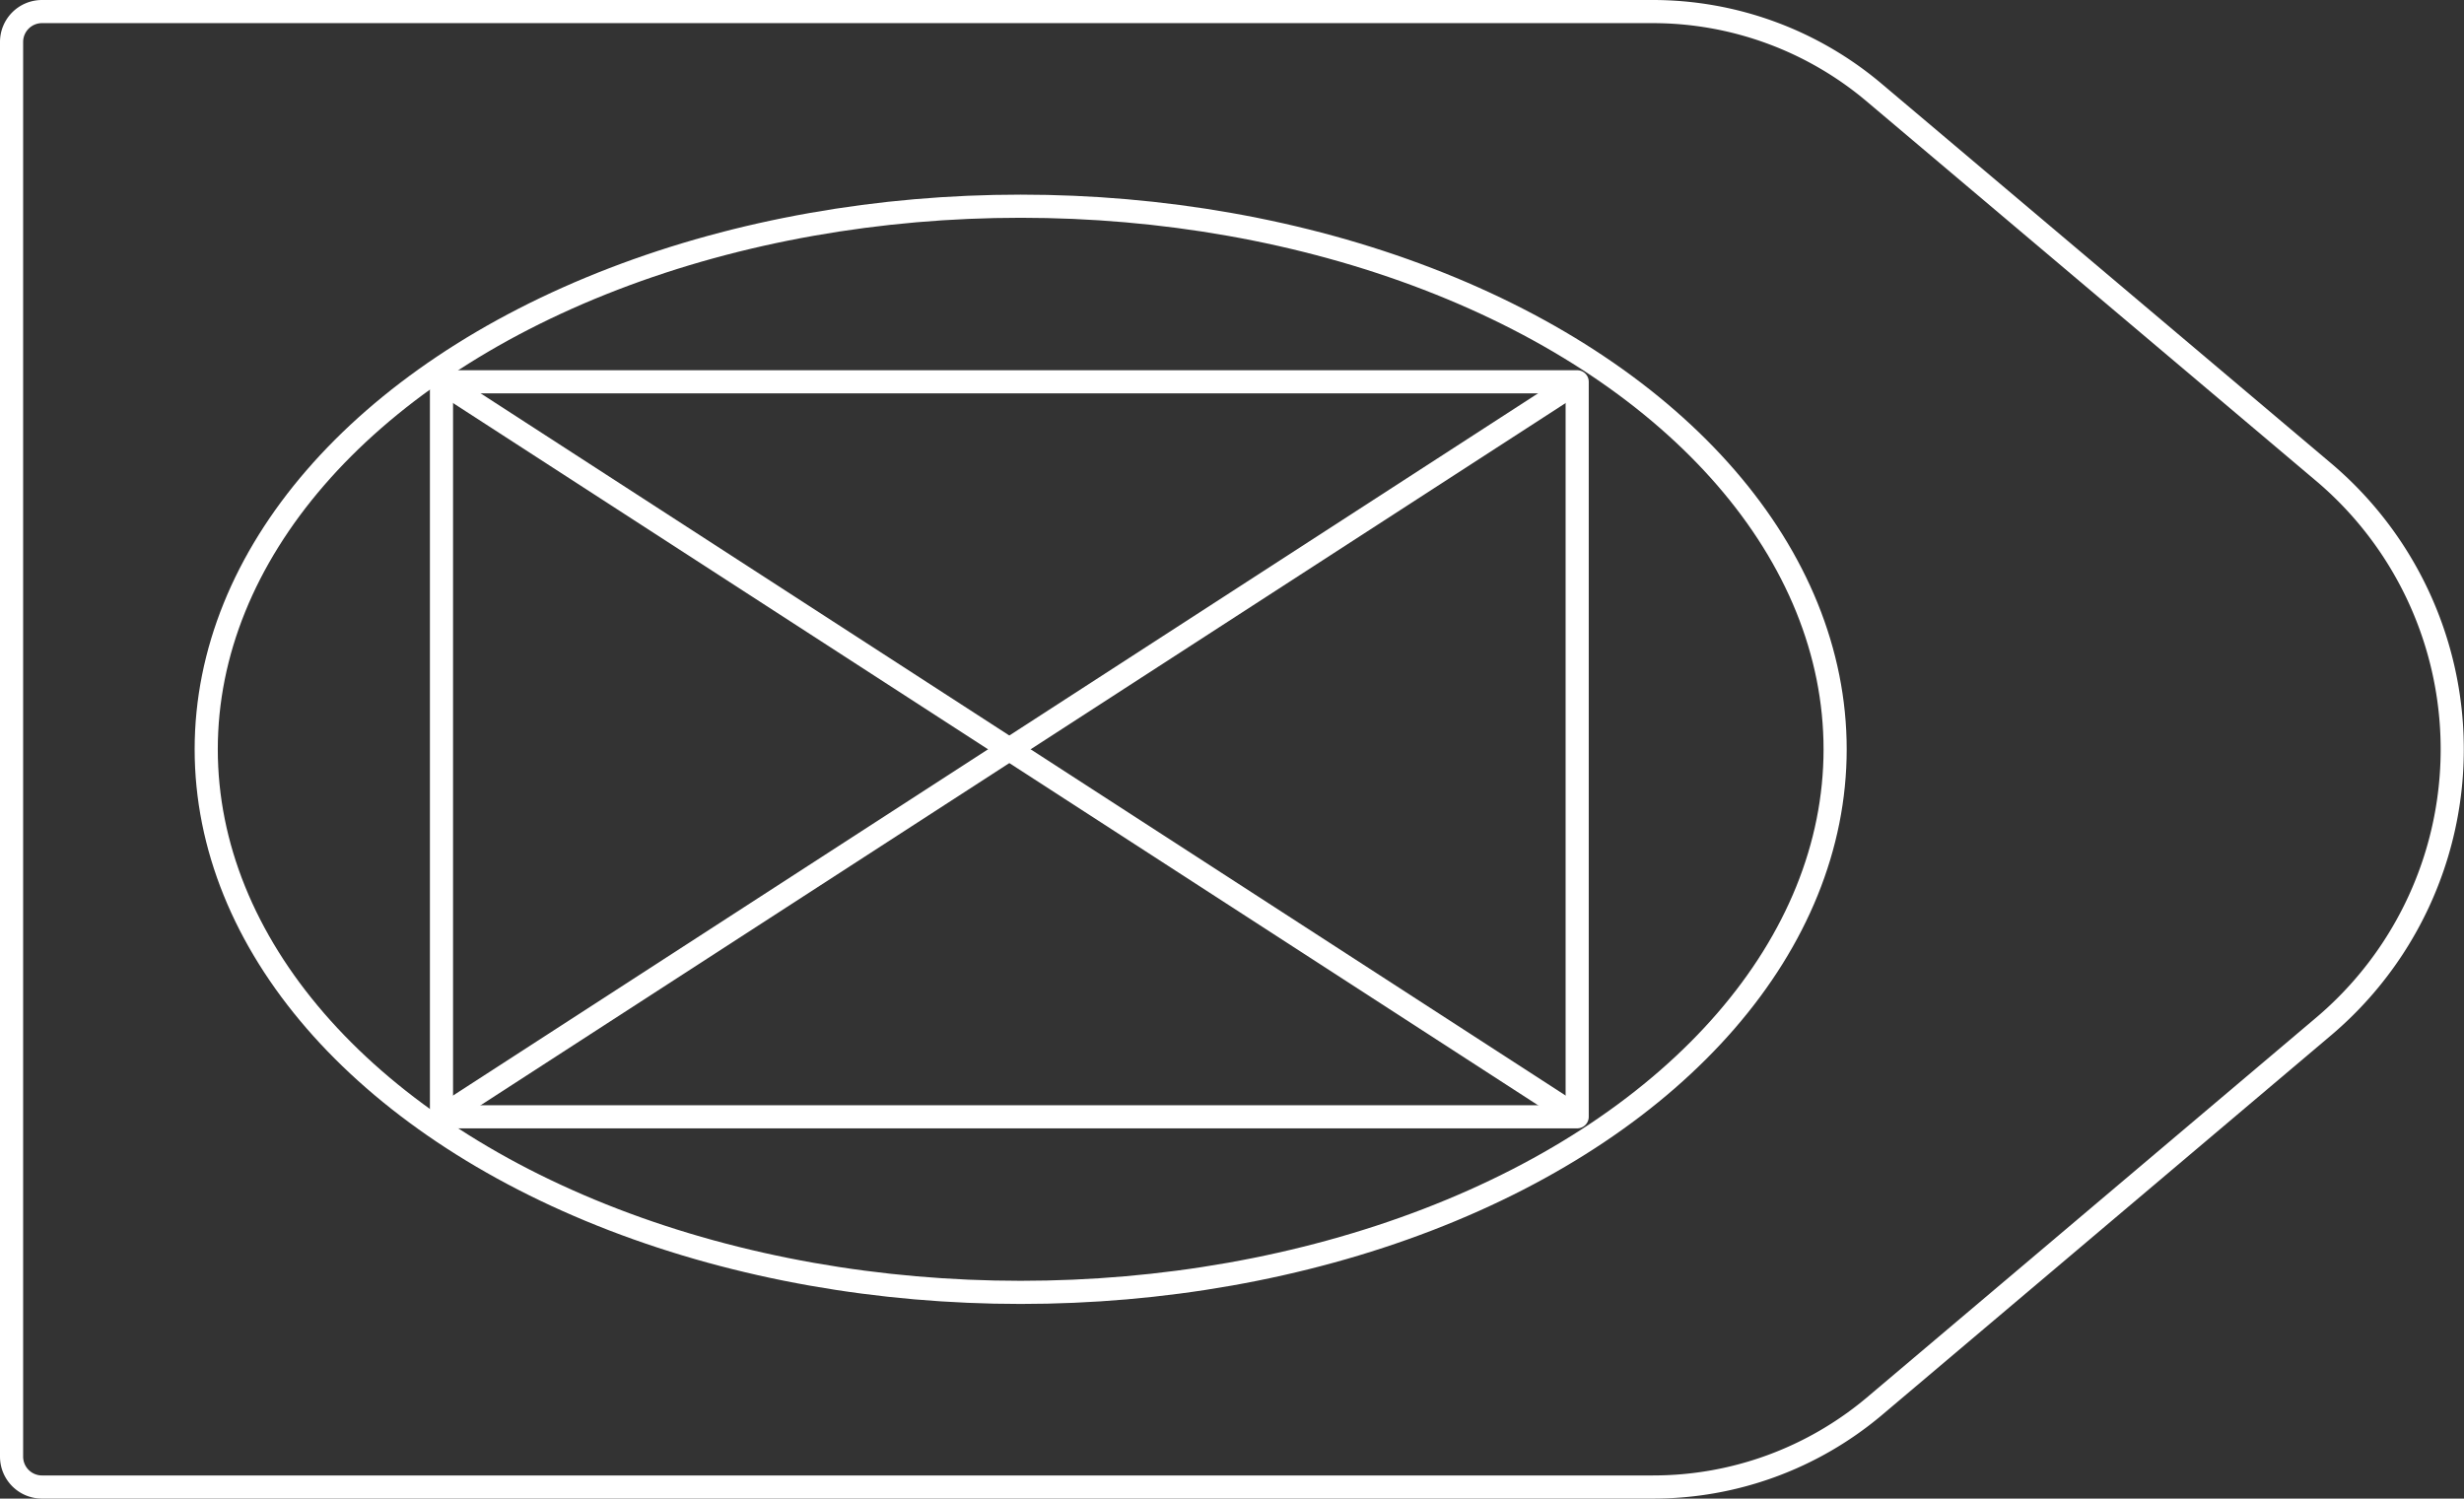 <svg xmlns="http://www.w3.org/2000/svg" viewBox="0 0 108.61 66.06"><rect x="0" y="0" width="108.61" height="66.06" fill="#333333" stroke="none"/><defs><style>.cls-1{fill:none;stroke:#fff;stroke-linejoin:round;stroke-width:1.02px;}</style></defs><title>56_2</title><g id="Layer_2" data-name="Layer 2"><g id="Layer_2-2" data-name="Layer 2"><path class="cls-1" d="M72.85,65.55h-71A1.34,1.34,0,0,1,.51,64.21V1.85A1.34,1.34,0,0,1,1.85.51h71a15.13,15.13,0,0,1,9.76,3.57l19.81,16.73a16,16,0,0,1,0,24.44L82.61,62A15.13,15.13,0,0,1,72.85,65.55Z"/><rect class="cls-1" x="19.46" y="16.83" width="50.06" height="32.4"/><ellipse class="cls-1" cx="44.99" cy="33.03" rx="35.9" ry="23.94"/><line class="cls-1" x1="19.46" y1="49.23" x2="69.52" y2="16.83"/><line class="cls-1" x1="69.52" y1="49.23" x2="19.46" y2="16.83"/></g></g></svg>